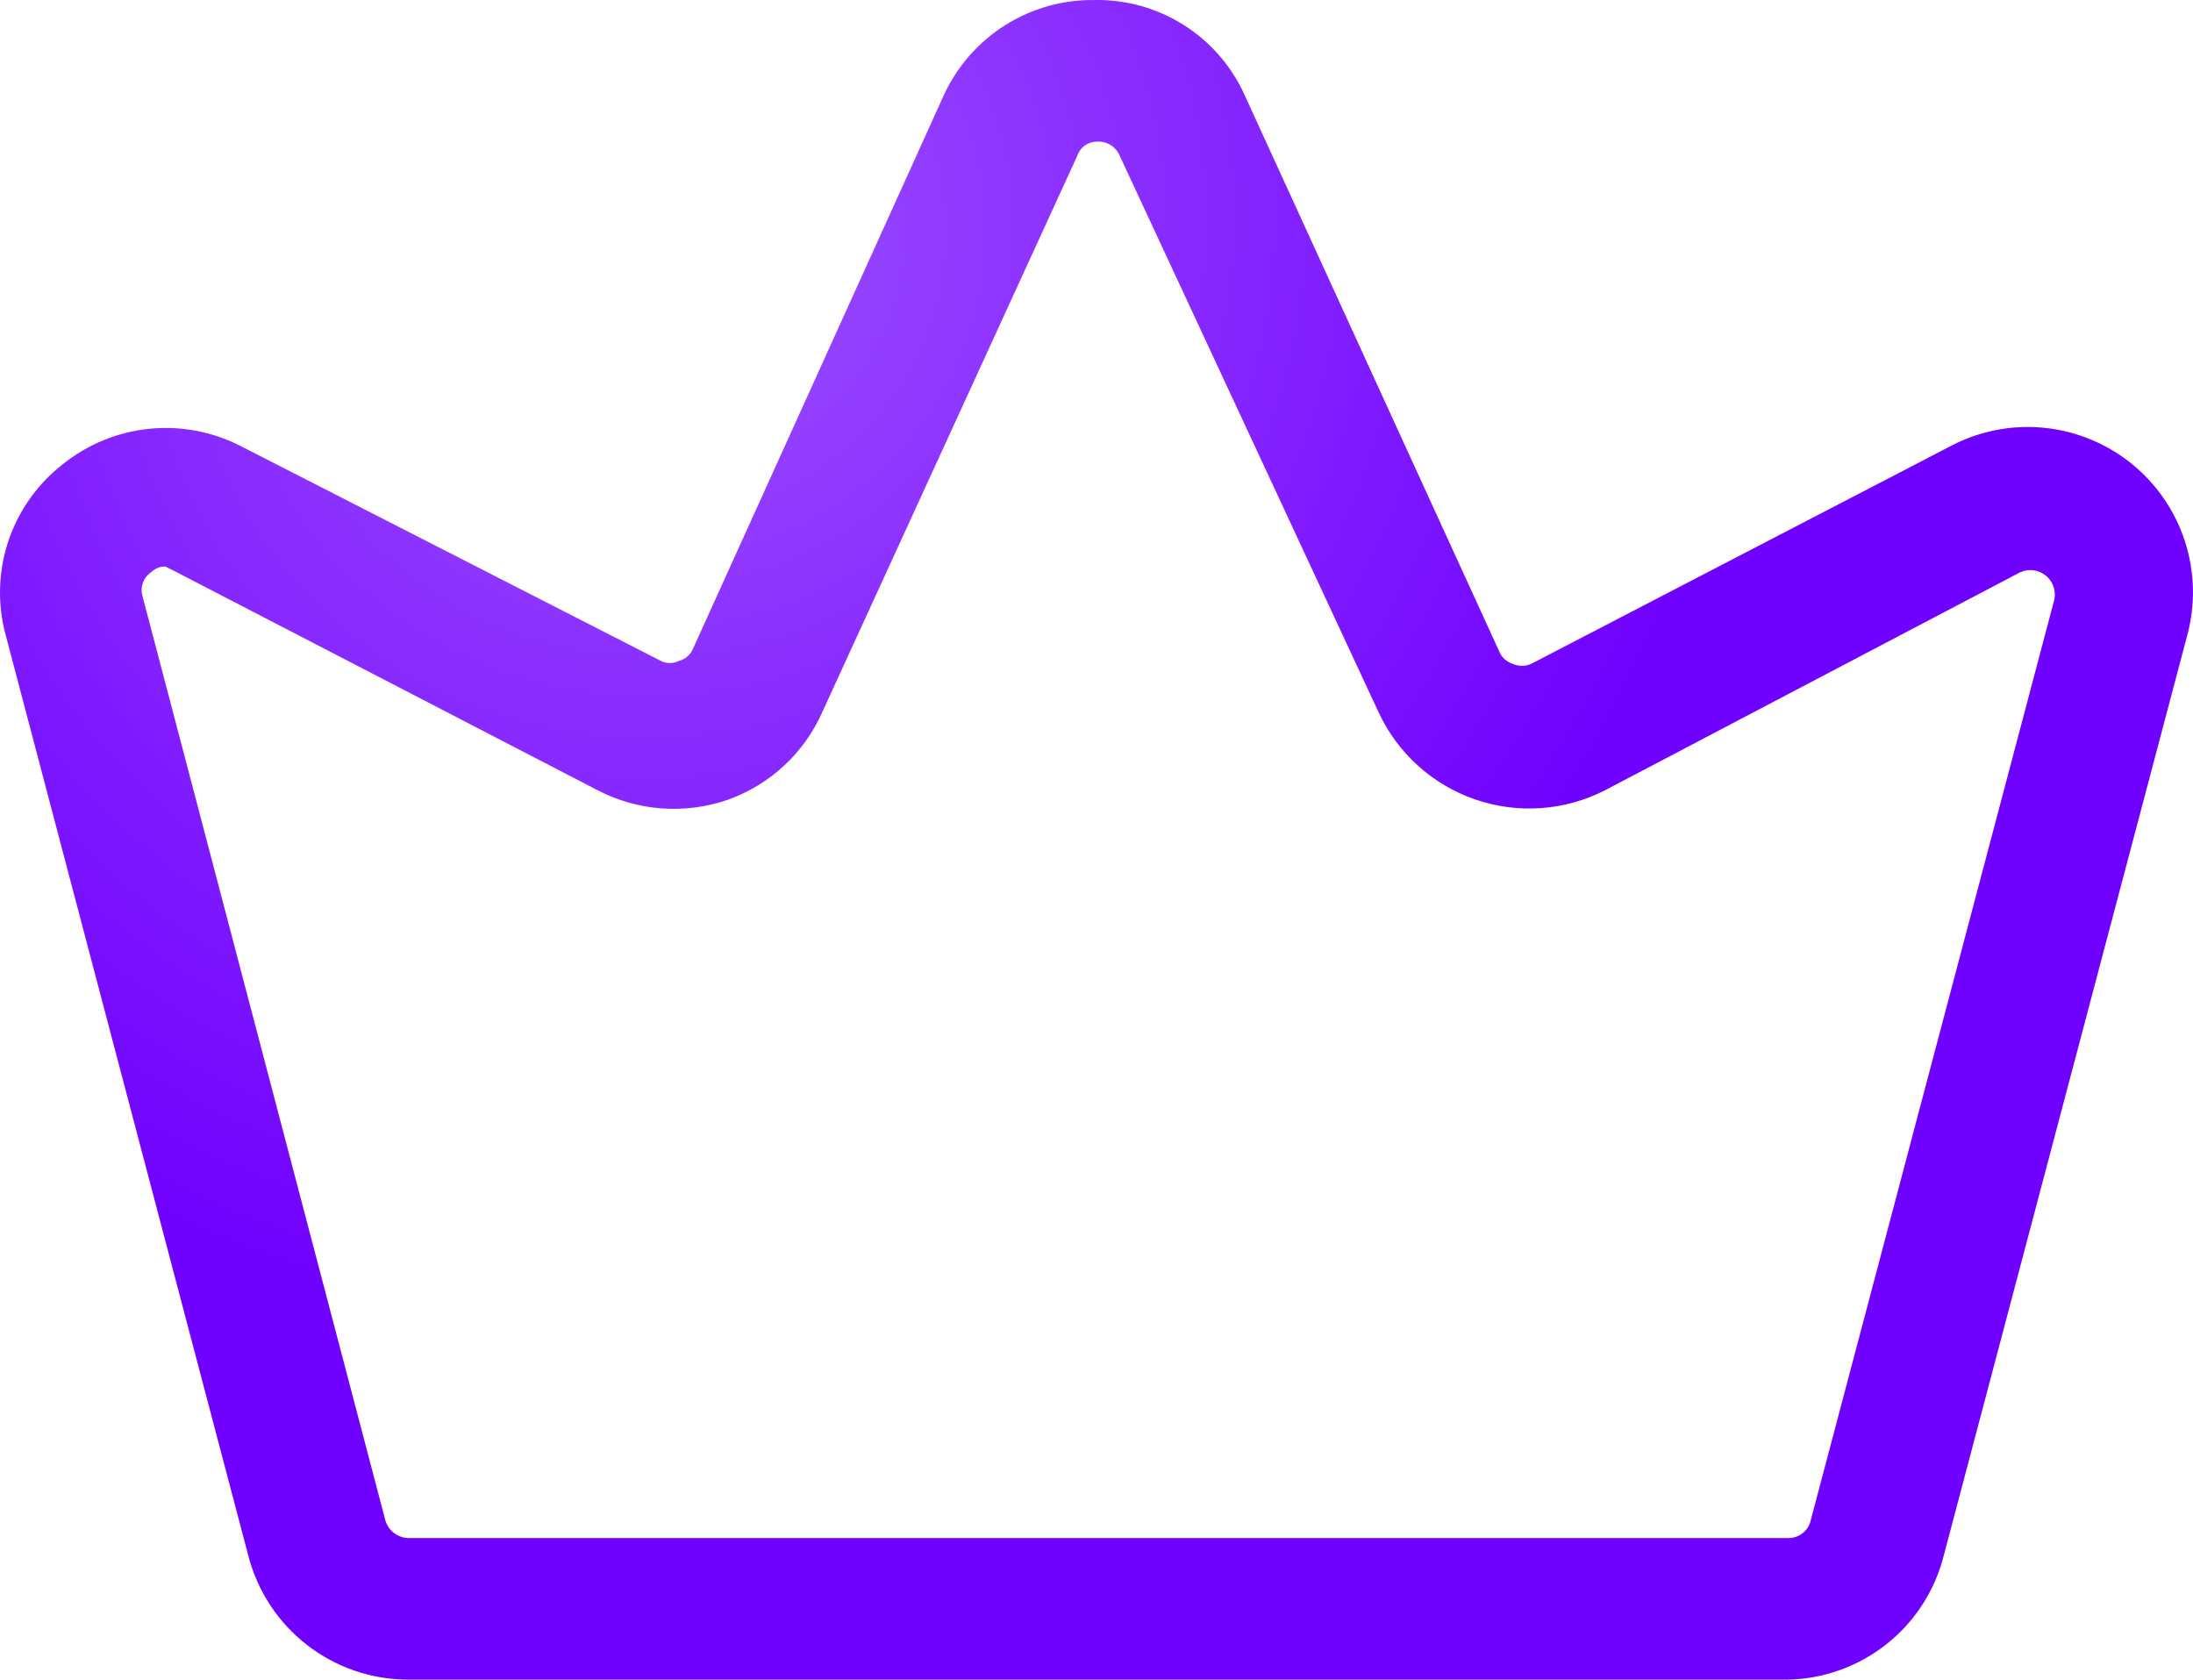 <?xml version="1.0" encoding="UTF-8"?> <svg xmlns="http://www.w3.org/2000/svg" width="410" height="314" viewBox="0 0 410 314" fill="none"> <g clip-path="url(#clip0_4051_12329)"> <path d="M334.306 313.994H76.267C69.439 313.979 62.808 311.702 57.411 307.519C52.014 303.336 48.156 297.482 46.439 290.873L1.079 118.788C-0.503 113.013 -0.342 106.898 1.542 101.214C3.426 95.529 6.95 90.529 11.669 86.843C16.323 83.075 21.977 80.751 27.935 80.155C33.893 79.559 39.896 80.718 45.203 83.489L123.568 123.554C124.088 123.817 124.662 123.955 125.245 123.955C125.828 123.955 126.402 123.817 126.922 123.554C127.512 123.406 128.059 123.121 128.519 122.722C128.979 122.324 129.338 121.823 129.569 121.259L176.517 17.656C178.998 12.324 182.967 7.822 187.945 4.691C192.923 1.56 198.7 -0.067 204.58 0.006C210.47 -0.112 216.265 1.497 221.252 4.633C226.239 7.769 230.199 12.296 232.643 17.656L280.297 121.789C280.521 122.326 280.857 122.809 281.283 123.205C281.71 123.601 282.216 123.9 282.768 124.083C283.322 124.337 283.924 124.469 284.533 124.469C285.143 124.469 285.745 124.337 286.298 124.083L364.839 83.313C370.149 80.548 376.148 79.385 382.106 79.967C388.065 80.549 393.725 82.849 398.4 86.589C403.075 90.329 406.562 95.347 408.437 101.032C410.313 106.717 410.496 112.825 408.964 118.612L363.427 290.696C361.802 297.237 358.071 303.062 352.808 307.272C347.545 311.482 341.043 313.844 334.306 313.994ZM30.907 105.904C30.418 105.897 29.932 105.987 29.478 106.169C29.023 106.351 28.609 106.621 28.26 106.963C27.536 107.455 26.99 108.167 26.704 108.994C26.418 109.821 26.406 110.718 26.671 111.552L72.031 284.166C72.292 285.101 72.842 285.93 73.603 286.532C74.364 287.135 75.297 287.48 76.267 287.52H334.306C335.292 287.541 336.254 287.218 337.027 286.606C337.801 285.994 338.336 285.131 338.541 284.166L384.078 112.082C384.247 111.256 384.186 110.4 383.901 109.606C383.616 108.813 383.118 108.114 382.461 107.585C381.805 107.056 381.015 106.719 380.18 106.609C379.344 106.499 378.494 106.622 377.724 106.963L300.065 147.734C296.338 149.641 292.264 150.775 288.088 151.067C283.912 151.36 279.72 150.806 275.763 149.437C271.807 148.069 268.168 145.915 265.065 143.105C261.961 140.295 259.458 136.887 257.706 133.085L209.346 29.128C209.021 28.325 208.458 27.64 207.732 27.166C207.006 26.693 206.152 26.454 205.286 26.481C204.439 26.437 203.6 26.672 202.899 27.15C202.197 27.628 201.672 28.323 201.403 29.128L153.749 133.085C152.075 136.875 149.647 140.285 146.612 143.107C143.578 145.929 140.001 148.104 136.099 149.499C132.133 150.876 127.927 151.429 123.739 151.126C119.552 150.822 115.47 149.668 111.743 147.734L33.025 106.963L30.907 105.904Z" fill="url(#paint0_radial_4051_12329)"></path> </g> <defs> <radialGradient id="paint0_radial_4051_12329" cx="0" cy="0" r="1" gradientUnits="userSpaceOnUse" gradientTransform="translate(125.84 45.855) rotate(47.333) scale(197.657 209.072)"> <stop stop-color="#9C4FFF"></stop> <stop offset="1" stop-color="#7000FF"></stop> </radialGradient> <clipPath id="clip0_4051_12329"> <rect width="410" height="314" fill="white"></rect> </clipPath> </defs> </svg> 